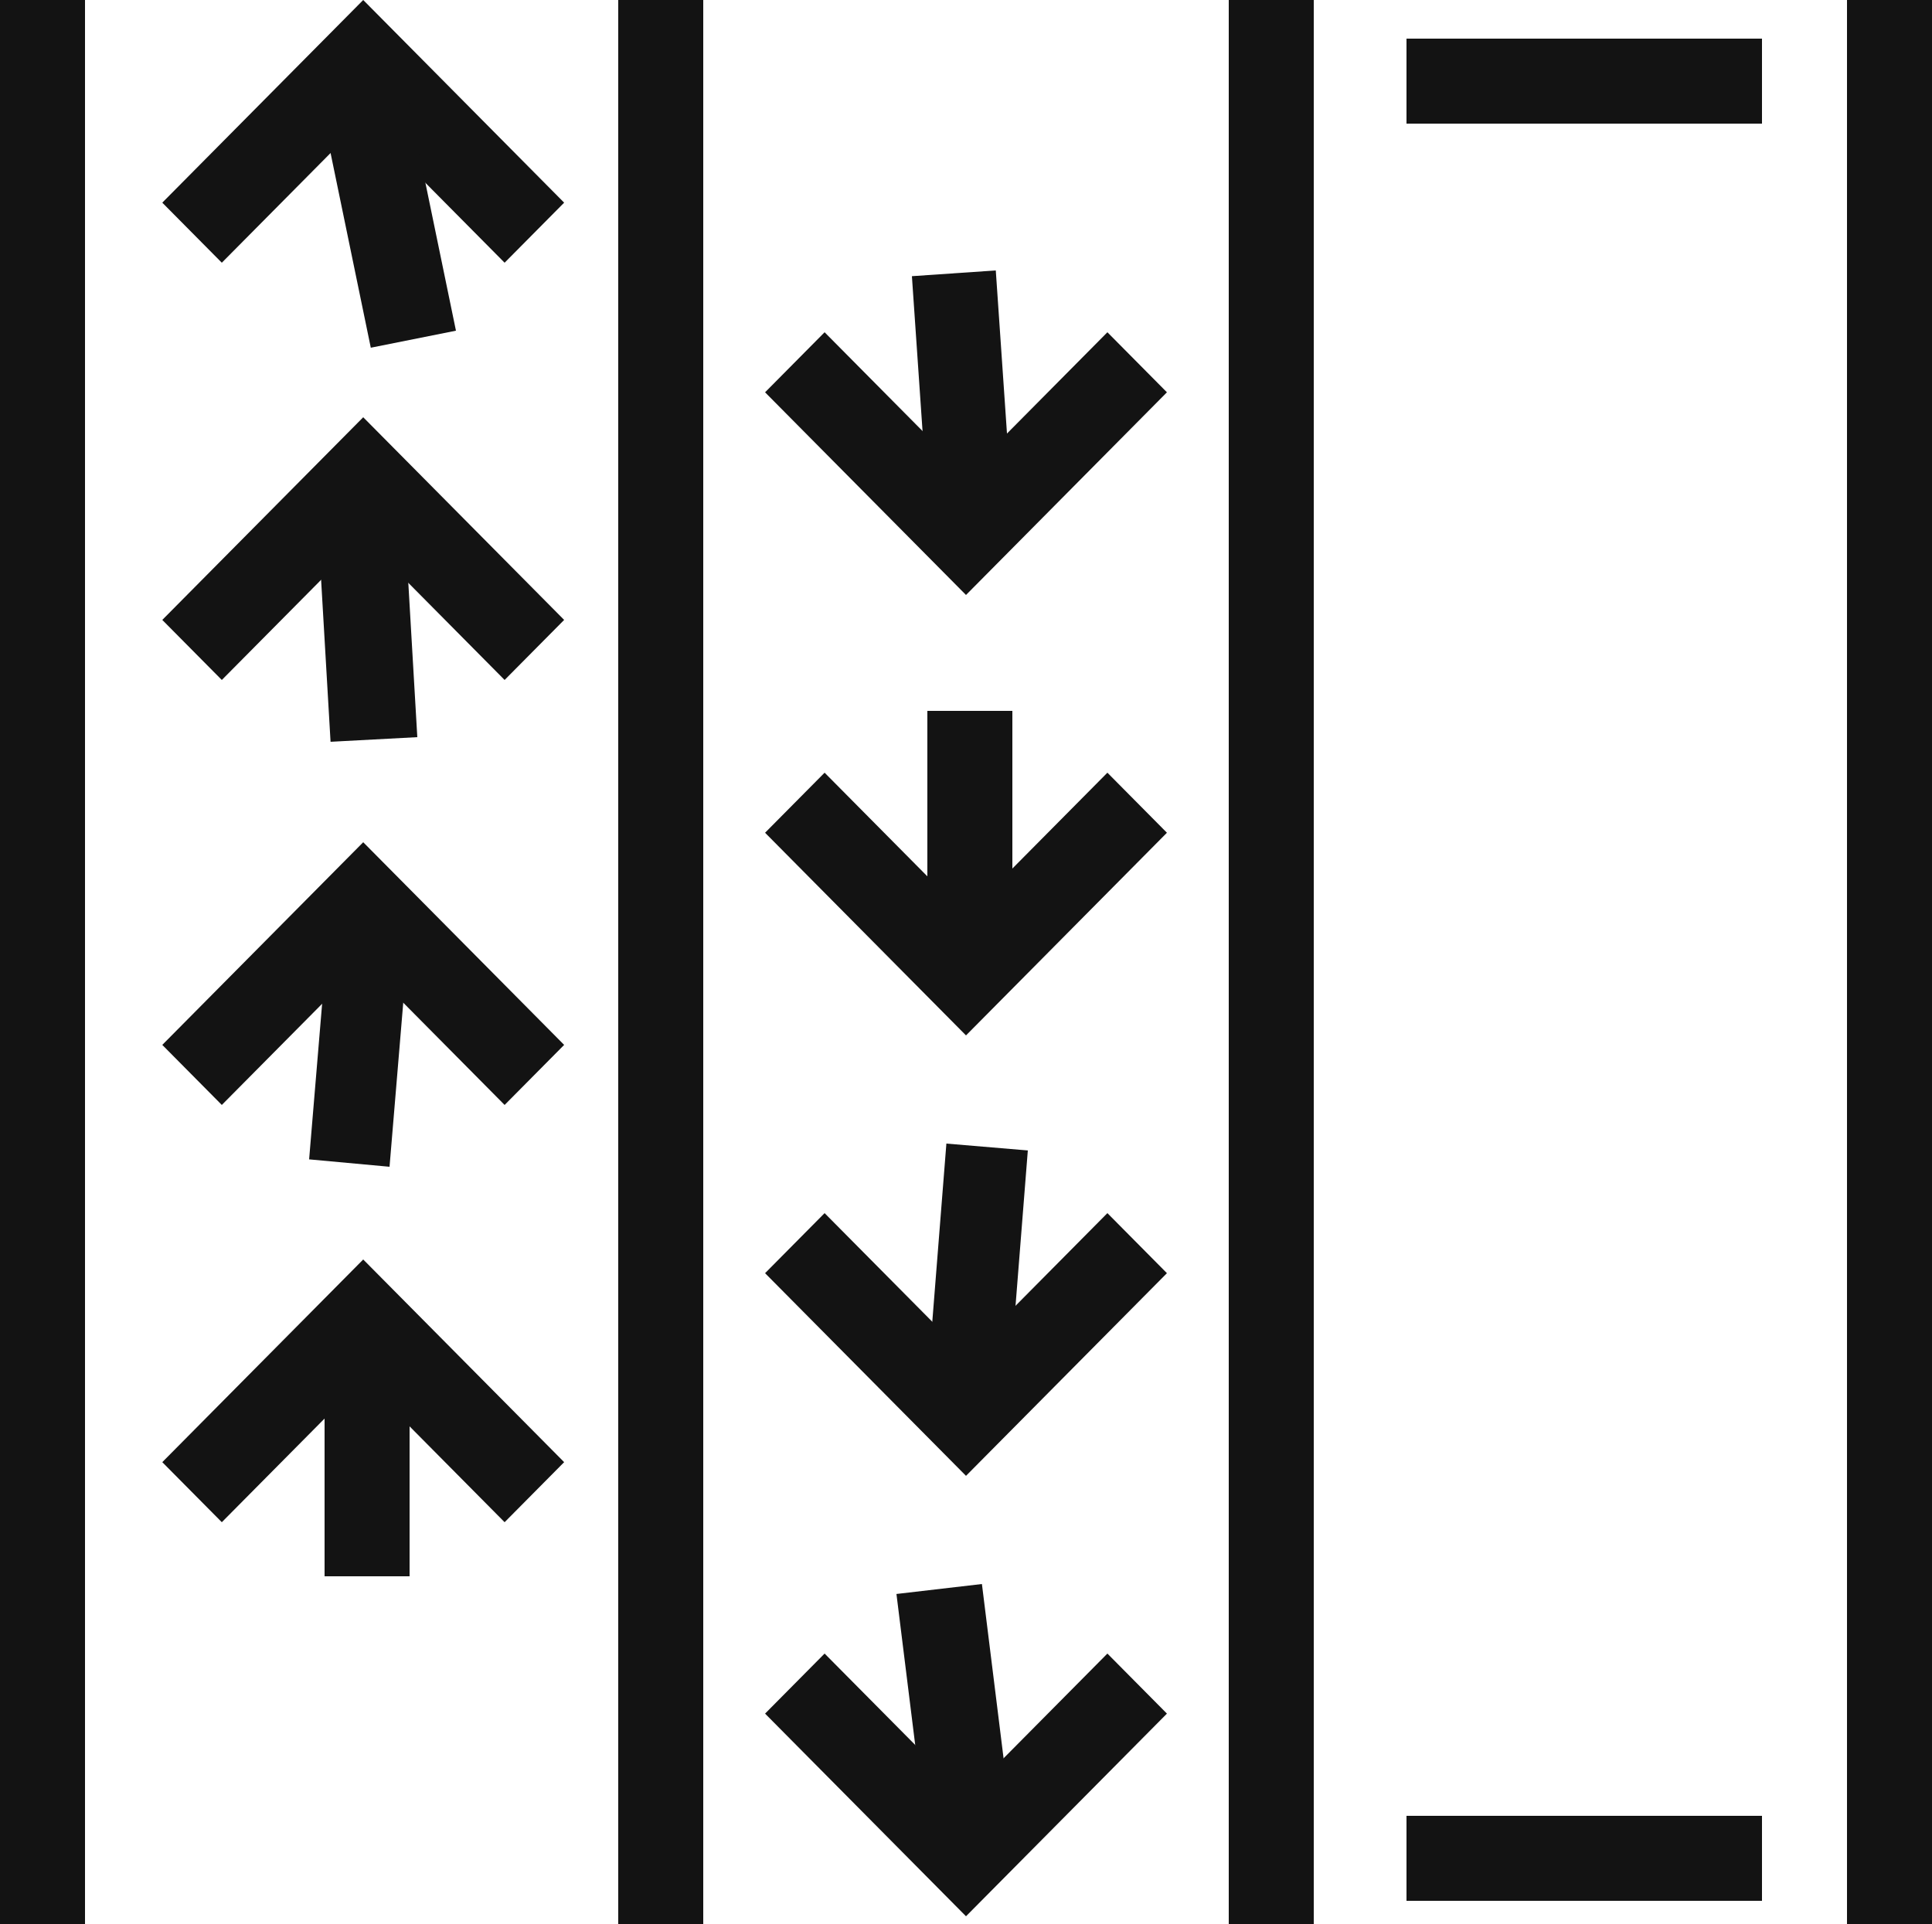 <?xml version="1.0" encoding="UTF-8"?>
<svg width="250px" height="249px" viewBox="0 0 250 249" version="1.1" xmlns="http://www.w3.org/2000/svg" xmlns:xlink="http://www.w3.org/1999/xlink">
    <title>Group 23</title>
    <g id="Homepage" stroke="none" stroke-width="1" fill="none" fill-rule="evenodd">
        <g id="homepage" transform="translate(-568, -3854)" fill="#131313">
            <g id="icons---gifs---active-" transform="translate(0, 2466)">
                <g id="Group-11" transform="translate(568, 326)">
                    <g id="Group-23" transform="translate(0, 1062)">
                        <polygon id="Fill-1" points="47 0 21 26.228 28.703 34 47 15.543 65.296 34 73 26.228"></polygon>
                        <polygon id="Fill-2" points="47.98 45 41 11.205 52.02 9 59 42.795"></polygon>
                        <polygon id="Fill-3" points="65.297 88 47 69.543 28.703 88 21 80.229 47 54 73 80.229"></polygon>
                        <polygon id="Fill-4" points="42.774 96 41 65.599 52.227 65 54 95.401"></polygon>
                        <polygon id="Fill-5" points="65.297 143 47 124.543 28.703 143 21 135.229 47 109 73 135.229"></polygon>
                        <polygon id="Fill-6" points="50.406 151 40 150.043 42.594 119 53 119.957"></polygon>
                        <polygon id="Fill-7" points="65.297 197 47 178.543 28.703 197 21 189.229 47 163 73 189.229"></polygon>
                        <polygon id="Fill-8" points="42 204 53 204 53 173 42 173"></polygon>
                        <polygon id="Fill-9" points="125 248 99 221.772 106.703 214 125 232.457 143.297 214 151 221.772"></polygon>
                        <polygon id="Fill-10" points="119.94 238 116 206.289 127.06 205 131 236.711"></polygon>
                        <polygon id="Fill-11" points="125 191 99 164.772 106.703 157 125 175.457 143.297 157 151 164.772"></polygon>
                        <polygon id="Fill-12" points="130.538 180 120 179.113 122.462 148 133 148.888"></polygon>
                        <polygon id="Fill-13" points="125 134 99 107.772 106.703 100 125 118.457 143.297 100 151 107.772"></polygon>
                        <polygon id="Fill-14" points="120 123 131 123 131 92 120 92"></polygon>
                        <polygon id="Fill-15" points="125 77 99 50.771 106.703 43 125 61.457 143.297 43 151 50.771"></polygon>
                        <polygon id="Fill-16" points="120.146 67 118 35.743 128.854 35 131 66.257"></polygon>
                        <polygon id="Fill-17" points="80 249 91 249 91 0 80 0"></polygon>
                        <polygon id="Fill-18" points="159 249 170 249 170 0 159 0"></polygon>
                        <polygon id="Fill-19" points="239 249 250 249 250 0 239 0"></polygon>
                        <polygon id="Fill-20" points="0 249 11 249 11 0 0 0"></polygon>
                        <polygon id="Fill-21" points="182 16 228 16 228 5 182 5"></polygon>
                        <polygon id="Fill-22" points="182 246 228 246 228 235 182 235"></polygon>
                    </g>
                </g>
            </g>
        </g>
    </g>
</svg>
